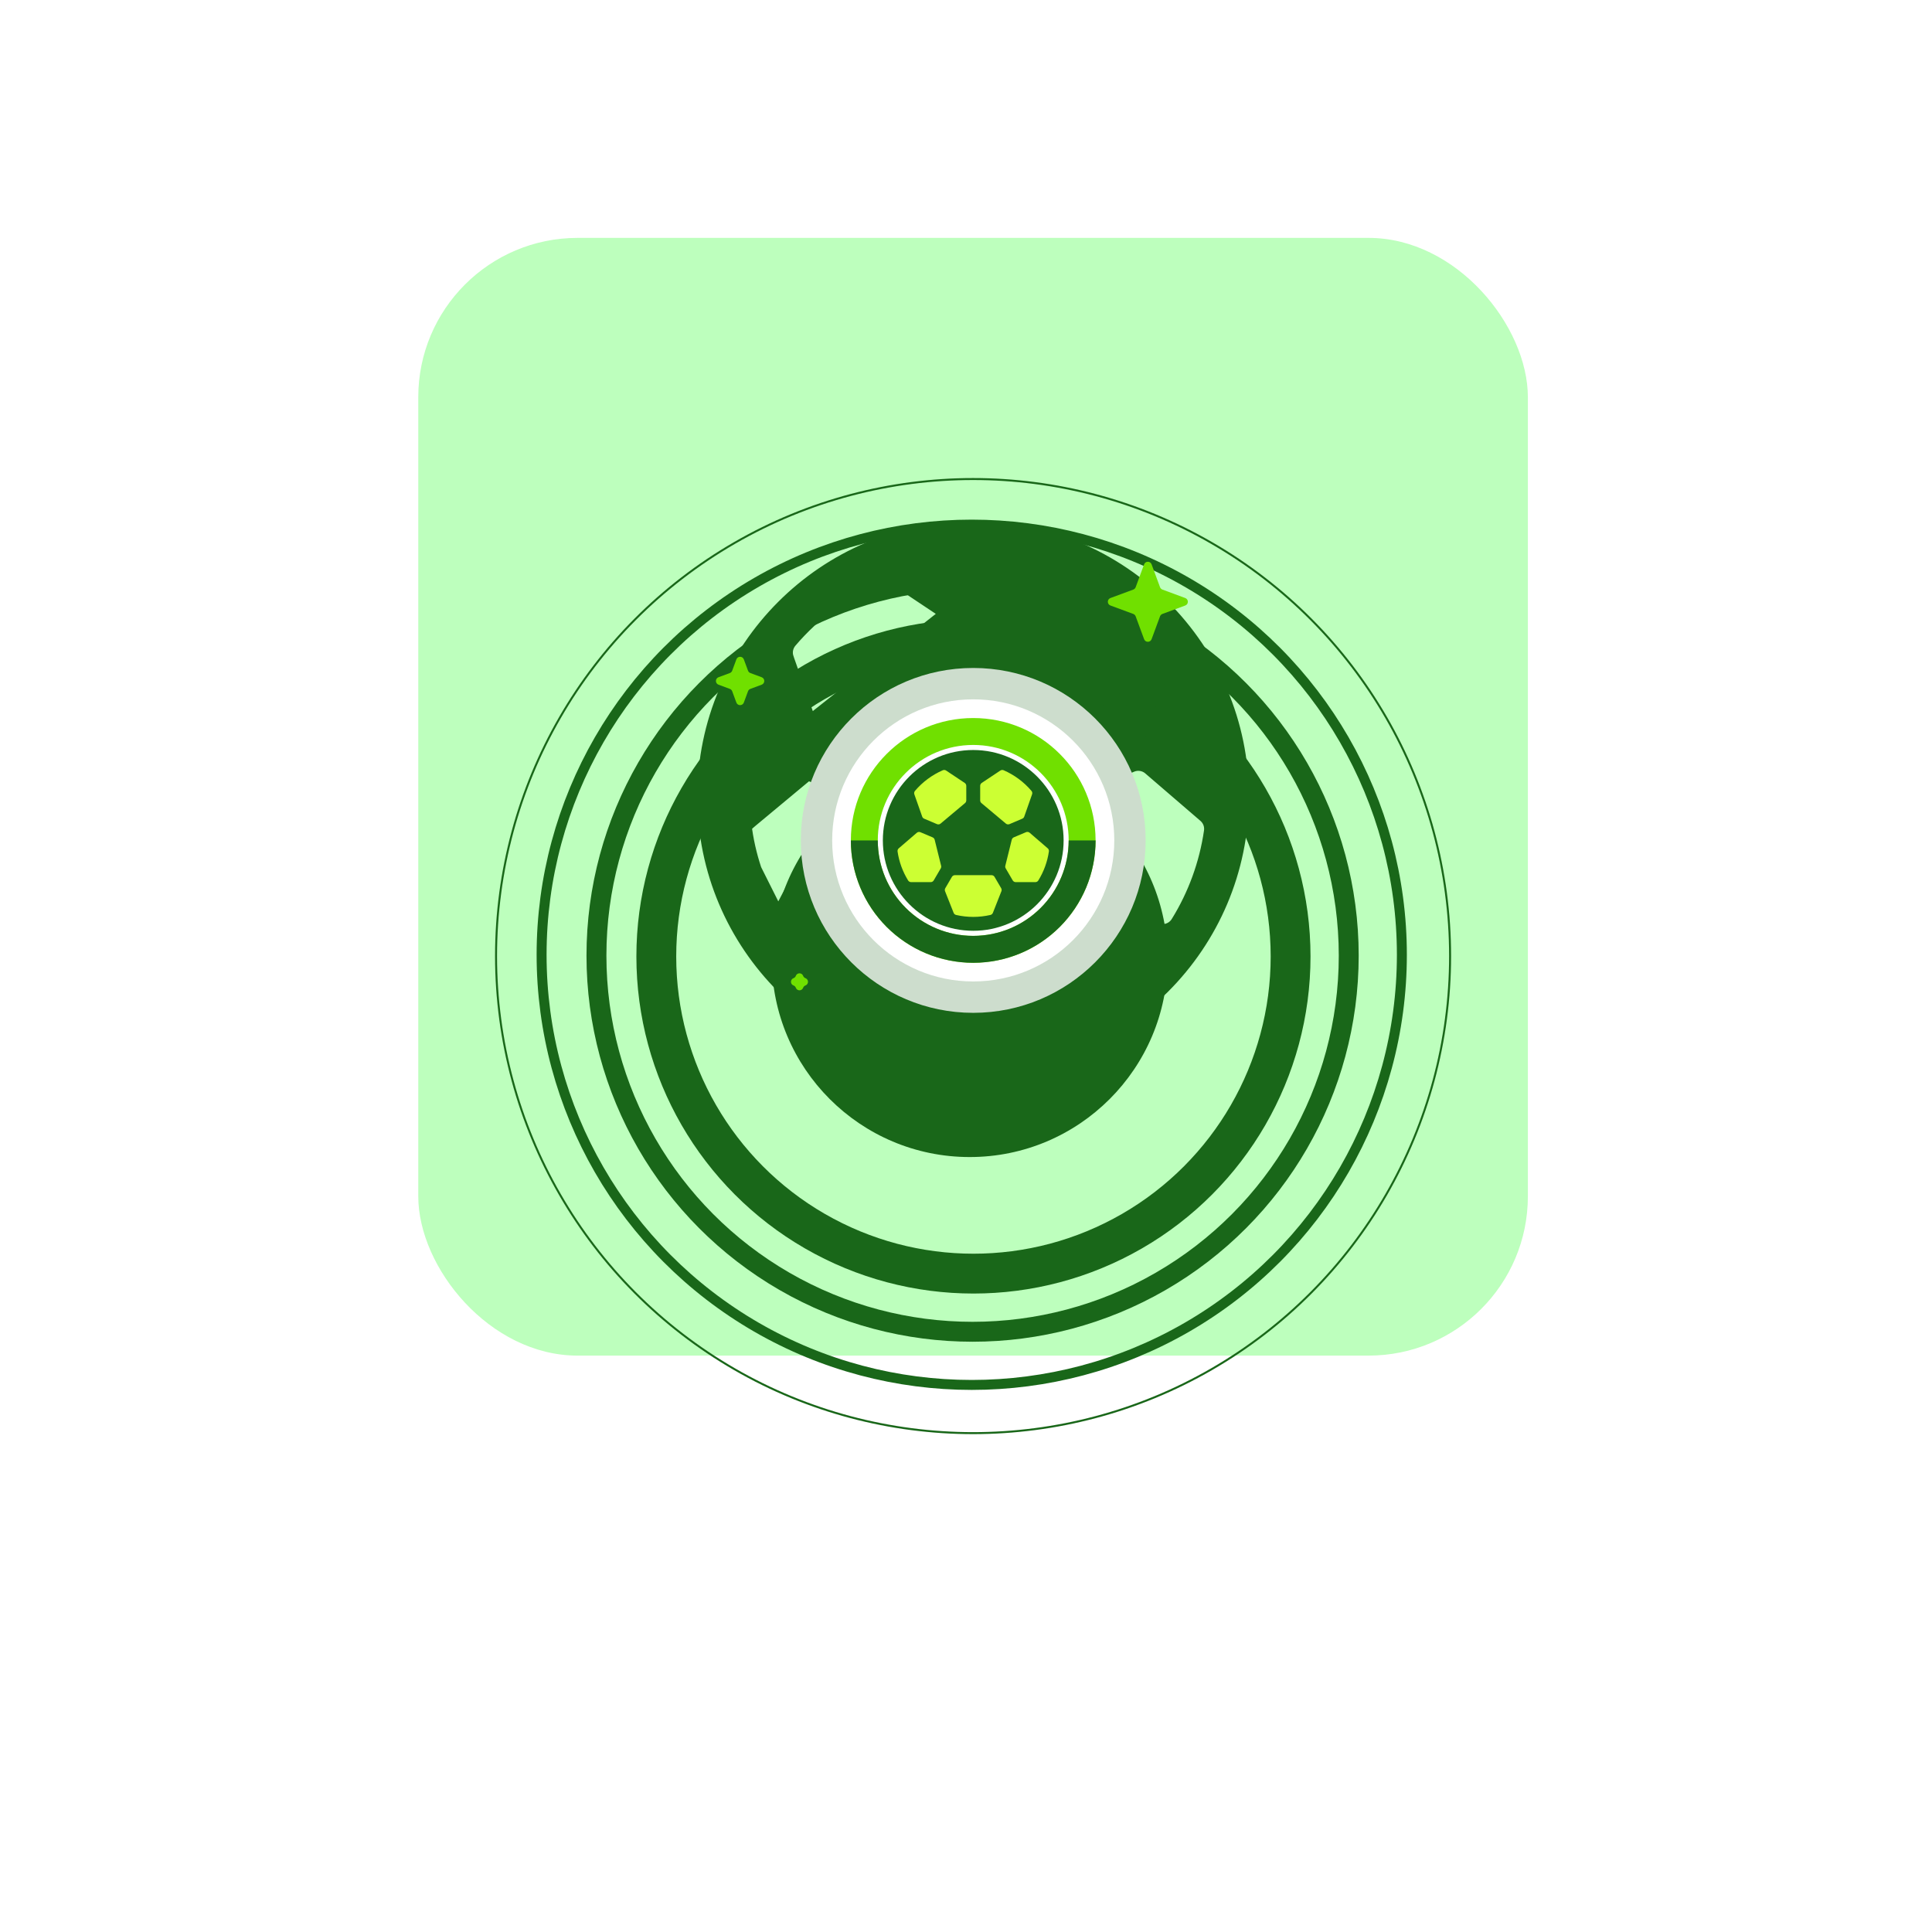 <svg width="97" height="96" viewBox="0 0 97 96" fill="none" xmlns="http://www.w3.org/2000/svg">
<rect x="21" y="11.943" width="55.71" height="56.115" rx="8" fill="#BDFFBD"/>
<g filter="url(#filter0_d_914_36604)">
<circle cx="48.874" cy="40.019" r="15.923" stroke="#196719" stroke-width="2"/>
</g>
<g filter="url(#filter1_d_914_36604)">
<circle cx="48.831" cy="39.976" r="18.885" stroke="#196719"/>
</g>
<g filter="url(#filter2_d_914_36604)">
<circle cx="48.788" cy="39.934" r="21.596" stroke="#196719" stroke-width="0.5"/>
</g>
<g filter="url(#filter3_d_914_36604)">
<circle cx="48.855" cy="40" r="23.95" stroke="#196719" stroke-width="0.1"/>
</g>
<path d="M55.367 46.893H55.365C55.185 46.892 55.007 46.845 54.851 46.754C54.694 46.664 54.565 46.534 54.474 46.378C54.474 46.377 54.474 46.377 54.474 46.377L53.401 44.537C53.401 44.537 53.401 44.537 53.401 44.536C53.264 44.303 53.224 44.026 53.29 43.764C53.29 43.763 53.29 43.763 53.29 43.763L54.279 39.776C54.317 39.62 54.392 39.475 54.496 39.353C54.6 39.231 54.731 39.135 54.879 39.073L55.367 46.893ZM55.367 46.893H58.377H58.377C58.556 46.893 58.731 46.847 58.886 46.759C59.04 46.671 59.169 46.546 59.26 46.394C60.132 44.984 60.705 43.409 60.944 41.769C60.97 41.596 60.952 41.42 60.892 41.257C60.831 41.093 60.729 40.947 60.597 40.833L60.597 40.833L57.826 38.449L57.825 38.448C57.68 38.323 57.501 38.241 57.311 38.211L57.234 38.705L57.311 38.211C57.121 38.181 56.926 38.205 56.749 38.281C56.749 38.281 56.749 38.281 56.749 38.281L54.879 39.073L55.367 46.893ZM40.965 38.285L40.966 38.286L42.836 39.078C42.836 39.078 42.836 39.078 42.837 39.078C42.984 39.141 43.115 39.237 43.219 39.359C43.324 39.481 43.398 39.625 43.436 39.781L43.436 39.781L42.951 39.901L43.437 39.781L40.965 38.285ZM40.965 38.285C40.788 38.211 40.594 38.188 40.405 38.217C40.216 38.247 40.039 38.328 39.893 38.453L39.892 38.454L37.121 40.838L37.121 40.838C36.989 40.952 36.887 41.098 36.827 41.262C36.766 41.425 36.748 41.601 36.773 41.773M40.965 38.285L36.773 41.773M39.339 46.893L39.338 46.393V46.893H39.339ZM39.339 46.893C39.162 46.893 38.989 46.848 38.834 46.762L39.078 46.325M39.339 46.893L36.773 41.773M39.078 46.325C38.999 46.281 38.932 46.217 38.884 46.139C38.048 44.786 37.498 43.275 37.268 41.701M39.078 46.325L42.642 39.538L40.771 38.746C40.68 38.708 40.58 38.696 40.482 38.711C40.385 38.726 40.293 38.769 40.218 38.833L37.447 41.217C37.379 41.276 37.327 41.351 37.295 41.436C37.264 41.52 37.255 41.611 37.268 41.701M39.078 46.325L38.834 46.762C38.681 46.676 38.551 46.552 38.459 46.402C37.586 44.99 37.013 43.415 36.773 41.773M37.268 41.701L36.774 41.775C36.774 41.775 36.773 41.774 36.773 41.773M37.268 41.701L36.773 41.773M56.578 37.133L56.575 37.134L54.606 37.968L54.605 37.969C54.43 38.043 54.238 38.067 54.05 38.039C53.862 38.011 53.685 37.931 53.54 37.809C53.539 37.809 53.539 37.809 53.539 37.809C53.539 37.809 53.539 37.809 53.539 37.809L49.797 34.669C49.797 34.669 49.796 34.669 49.796 34.668C49.68 34.572 49.587 34.453 49.523 34.317C49.458 34.181 49.424 34.033 49.423 33.882L49.423 33.878H49.423V31.643V31.642C49.423 31.473 49.465 31.305 49.545 31.156C49.625 31.006 49.741 30.878 49.882 30.784L49.882 30.784L52.733 28.884C52.877 28.788 53.044 28.73 53.217 28.715C53.389 28.7 53.562 28.728 53.721 28.798C53.721 28.798 53.722 28.798 53.722 28.798L53.521 29.256L56.578 37.133ZM56.578 37.133C56.71 37.076 56.828 36.993 56.926 36.888C57.023 36.783 57.097 36.659 57.144 36.524C57.144 36.524 57.144 36.523 57.145 36.523L58.346 33.107C58.346 33.106 58.346 33.106 58.346 33.106C58.407 32.935 58.422 32.751 58.389 32.572L57.897 32.663M56.578 37.133L57.897 32.663M57.897 32.663L58.389 32.572C58.356 32.394 58.276 32.227 58.158 32.089L57.897 32.663ZM47.833 30.784L47.833 30.784C47.974 30.878 48.09 31.006 48.17 31.156C48.25 31.305 48.292 31.473 48.292 31.642V31.643V33.878V33.878C48.292 34.029 48.26 34.178 48.196 34.315L48.196 34.315C48.132 34.451 48.039 34.572 47.923 34.669L44.178 37.81C44.033 37.933 43.856 38.013 43.668 38.041C43.48 38.069 43.288 38.045 43.112 37.971L43.112 37.97L41.141 37.134C41.008 37.078 40.889 36.995 40.79 36.89C40.692 36.785 40.617 36.661 40.569 36.526L47.833 30.784ZM47.833 30.784L44.982 28.885C44.982 28.885 44.982 28.885 44.981 28.884C44.839 28.789 44.674 28.73 44.503 28.715C44.332 28.699 44.159 28.726 44.001 28.793L44.001 28.793L43.998 28.795C42.287 29.541 40.769 30.667 39.558 32.088C39.44 32.225 39.359 32.392 39.325 32.57C39.291 32.749 39.306 32.934 39.366 33.105C39.366 33.105 39.366 33.105 39.366 33.105C39.366 33.106 39.366 33.106 39.366 33.106L40.569 36.525L47.833 30.784ZM46.046 44.828L46.047 44.828L51.668 44.828H51.669C51.85 44.828 52.028 44.876 52.184 44.967C52.34 45.057 52.47 45.187 52.56 45.343C52.561 45.343 52.561 45.344 52.561 45.344L53.57 47.072C53.57 47.072 53.57 47.072 53.57 47.072L53.57 47.073L53.139 47.325C53.179 47.395 53.204 47.473 53.21 47.554L53.709 47.516C53.721 47.672 53.697 47.829 53.639 47.975C53.639 47.975 53.639 47.975 53.639 47.976L52.335 51.281L52.335 51.281C52.273 51.438 52.174 51.577 52.046 51.686C51.918 51.796 51.766 51.872 51.602 51.909C49.798 52.323 47.924 52.323 46.12 51.909L46.046 44.828ZM46.046 44.828C45.865 44.828 45.688 44.876 45.531 44.967L45.782 45.4M46.046 44.828L45.782 45.4M45.782 45.4L45.531 44.967C45.375 45.057 45.245 45.187 45.155 45.343C45.155 45.343 45.154 45.344 45.154 45.344L44.145 47.073C44.066 47.208 44.019 47.36 44.008 47.517C43.996 47.673 44.02 47.83 44.078 47.976M45.782 45.4L44.078 47.976M44.078 47.976L45.391 51.283C45.453 51.438 45.552 51.577 45.679 51.686C45.806 51.795 45.957 51.871 46.12 51.909L44.078 47.976ZM44.078 47.976C44.078 47.976 44.078 47.976 44.078 47.976M44.078 47.976L44.078 47.976M44.425 43.768L43.94 43.89L44.425 43.77L44.425 43.769C44.425 43.769 44.425 43.768 44.425 43.768ZM44.314 44.542L44.315 44.542L43.883 44.289L44.314 44.542C44.314 44.542 44.314 44.542 44.314 44.542ZM43.242 46.377L42.809 46.127L43.24 46.379L43.241 46.378C43.241 46.378 43.241 46.377 43.242 46.377ZM35.511 40.002C35.511 32.644 41.499 26.656 48.858 26.656C56.216 26.656 62.204 32.644 62.204 40.002C62.204 47.361 56.216 53.349 48.858 53.349C41.499 53.349 35.511 47.361 35.511 40.002Z" fill="#196719" stroke="#196719"/>
<g filter="url(#filter4_d_914_36604)">
<circle cx="48.686" cy="40.151" r="9.938" fill="#196719"/>
</g>
<g filter="url(#filter5_d_914_36604)">
<circle cx="48.863" cy="40.192" r="7.54" fill="white"/>
<circle cx="48.863" cy="40.191" r="4.468" fill="#CCFF33"/>
<path d="M57.52 40.192C57.52 44.973 53.644 48.849 48.863 48.849C44.082 48.849 40.206 44.973 40.206 40.192C40.206 35.411 44.082 31.535 48.863 31.535C53.644 31.535 57.52 35.411 57.52 40.192ZM41.781 40.192C41.781 44.103 44.951 47.274 48.863 47.274C52.774 47.274 55.945 44.103 55.945 40.192C55.945 36.281 52.774 33.11 48.863 33.11C44.951 33.11 41.781 36.281 41.781 40.192Z" fill="#CDDDCD"/>
<path d="M55.006 40.193C55.006 43.586 52.256 46.336 48.863 46.336C45.47 46.336 42.719 43.586 42.719 40.193C42.719 36.799 45.47 34.049 48.863 34.049C52.256 34.049 55.006 36.799 55.006 40.193ZM44.071 40.193C44.071 42.839 46.216 44.985 48.863 44.985C51.509 44.985 53.655 42.839 53.655 40.193C53.655 37.546 51.509 35.4 48.863 35.4C46.216 35.4 44.071 37.546 44.071 40.193Z" fill="#70E000"/>
<path d="M55.006 40.193C55.006 40.999 54.847 41.798 54.539 42.544C54.23 43.289 53.777 43.966 53.207 44.537C52.636 45.107 51.959 45.56 51.214 45.868C50.468 46.177 49.669 46.336 48.863 46.336C48.056 46.336 47.257 46.177 46.512 45.868C45.766 45.56 45.089 45.107 44.518 44.537C43.948 43.966 43.495 43.289 43.187 42.544C42.878 41.798 42.719 40.999 42.719 40.193H44.071C44.071 40.822 44.195 41.445 44.435 42.026C44.676 42.608 45.029 43.136 45.474 43.581C45.919 44.026 46.447 44.379 47.029 44.62C47.61 44.861 48.233 44.985 48.863 44.985C49.492 44.985 50.115 44.861 50.697 44.62C51.278 44.379 51.806 44.026 52.251 43.581C52.696 43.136 53.049 42.608 53.29 42.026C53.531 41.445 53.655 40.822 53.655 40.193H55.006Z" fill="#196719"/>
<path d="M48.863 35.654C46.361 35.654 44.325 37.69 44.325 40.192C44.325 42.694 46.361 44.73 48.863 44.73C51.365 44.73 53.401 42.694 53.401 40.192C53.401 37.69 51.365 35.654 48.863 35.654ZM51.983 42.287H50.996C50.965 42.287 50.935 42.279 50.909 42.263C50.882 42.248 50.861 42.226 50.845 42.199L50.493 41.596C50.47 41.556 50.463 41.509 50.474 41.465L50.798 40.157C50.805 40.131 50.818 40.106 50.835 40.086C50.853 40.065 50.875 40.049 50.9 40.038L51.513 39.779C51.543 39.766 51.576 39.762 51.608 39.767C51.64 39.772 51.67 39.786 51.695 39.807L52.603 40.589C52.626 40.608 52.643 40.633 52.653 40.66C52.663 40.688 52.666 40.718 52.662 40.747C52.587 41.263 52.406 41.758 52.132 42.202C52.117 42.228 52.095 42.249 52.069 42.264C52.042 42.279 52.013 42.287 51.983 42.287ZM46.212 39.781L46.825 40.04C46.85 40.051 46.873 40.067 46.89 40.088C46.908 40.108 46.92 40.133 46.927 40.159L47.251 41.466C47.262 41.511 47.255 41.558 47.232 41.597L46.88 42.199C46.865 42.226 46.843 42.248 46.816 42.263C46.79 42.279 46.76 42.287 46.729 42.287H45.743C45.713 42.287 45.684 42.279 45.658 42.264C45.632 42.25 45.61 42.229 45.594 42.204C45.32 41.76 45.139 41.265 45.064 40.749C45.06 40.72 45.063 40.69 45.073 40.662C45.084 40.634 45.101 40.61 45.123 40.59L46.031 39.809C46.056 39.788 46.086 39.774 46.118 39.769C46.15 39.764 46.182 39.768 46.212 39.781ZM51.818 37.877L51.424 38.998C51.416 39.021 51.403 39.042 51.387 39.06C51.37 39.078 51.35 39.092 51.328 39.101L50.683 39.375C50.653 39.387 50.62 39.391 50.589 39.387C50.557 39.382 50.527 39.368 50.502 39.348L49.275 38.318C49.255 38.302 49.24 38.282 49.229 38.259C49.218 38.236 49.212 38.211 49.212 38.185V37.453C49.212 37.424 49.219 37.395 49.232 37.37C49.246 37.345 49.266 37.323 49.289 37.307L50.224 36.685C50.248 36.668 50.276 36.659 50.306 36.656C50.335 36.654 50.364 36.658 50.391 36.67C50.929 36.905 51.406 37.259 51.786 37.705C51.806 37.728 51.82 37.757 51.825 37.787C51.831 37.817 51.828 37.848 51.818 37.877ZM47.501 36.685L48.436 37.307C48.46 37.323 48.479 37.345 48.493 37.37C48.507 37.395 48.514 37.424 48.514 37.453V38.185C48.514 38.211 48.508 38.236 48.497 38.259C48.486 38.282 48.471 38.302 48.451 38.319L47.224 39.348C47.199 39.369 47.169 39.383 47.138 39.387C47.106 39.392 47.073 39.388 47.044 39.375L46.397 39.101C46.375 39.092 46.355 39.078 46.338 39.06C46.322 39.042 46.309 39.021 46.301 38.998L45.906 37.877C45.896 37.848 45.894 37.817 45.9 37.787C45.905 37.757 45.919 37.728 45.939 37.705C46.32 37.258 46.797 36.904 47.336 36.669C47.362 36.658 47.391 36.653 47.42 36.656C47.449 36.659 47.477 36.669 47.501 36.685ZM47.879 43.829L47.449 42.745C47.439 42.72 47.434 42.694 47.437 42.667C47.438 42.641 47.446 42.615 47.46 42.592L47.791 42.025C47.806 41.998 47.828 41.976 47.855 41.961C47.881 41.946 47.911 41.938 47.941 41.938H49.784C49.814 41.938 49.844 41.946 49.871 41.961C49.897 41.976 49.919 41.998 49.934 42.025L50.266 42.592C50.279 42.615 50.287 42.641 50.289 42.667C50.291 42.694 50.287 42.72 50.277 42.745L49.85 43.828C49.839 43.855 49.823 43.879 49.801 43.897C49.779 43.916 49.754 43.928 49.726 43.935C49.159 44.065 48.569 44.065 48.002 43.935C47.975 43.928 47.949 43.916 47.928 43.897C47.906 43.879 47.889 43.855 47.879 43.829Z" fill="#196719"/>
</g>
<path d="M57.442 28.333C57.507 28.159 57.753 28.159 57.818 28.333L58.242 29.481C58.263 29.536 58.306 29.579 58.36 29.599L59.508 30.024C59.682 30.088 59.682 30.334 59.508 30.399L58.36 30.823C58.306 30.844 58.263 30.887 58.242 30.942L57.818 32.09C57.753 32.264 57.507 32.264 57.442 32.09L57.018 30.942C56.997 30.887 56.954 30.844 56.9 30.823L55.752 30.399C55.578 30.334 55.578 30.088 55.752 30.024L56.9 29.599C56.954 29.579 56.997 29.536 57.018 29.481L57.442 28.333Z" fill="#70E000"/>
<path d="M36.971 33.105C37.035 32.93 37.281 32.93 37.346 33.105L37.556 33.672C37.576 33.727 37.619 33.77 37.674 33.79L38.241 34C38.416 34.065 38.416 34.311 38.241 34.375L37.674 34.585C37.619 34.605 37.576 34.649 37.556 34.703L37.346 35.271C37.281 35.445 37.035 35.445 36.971 35.271L36.761 34.703C36.74 34.649 36.697 34.605 36.642 34.585L36.075 34.375C35.901 34.311 35.901 34.065 36.075 34L36.642 33.79C36.697 33.77 36.74 33.727 36.761 33.672L36.971 33.105Z" fill="#70E000"/>
<path d="M39.956 48.992C40.019 48.822 40.26 48.822 40.323 48.992C40.343 49.046 40.385 49.088 40.439 49.108C40.609 49.171 40.609 49.412 40.439 49.475C40.385 49.494 40.343 49.537 40.323 49.59C40.26 49.761 40.019 49.761 39.956 49.59C39.936 49.537 39.894 49.494 39.84 49.475C39.67 49.412 39.67 49.171 39.84 49.108C39.894 49.088 39.936 49.046 39.956 48.992Z" fill="#70E000"/>
<defs>
<filter id="filter0_d_914_36604" x="7.951" y="7.096" width="81.846" height="81.846" filterUnits="userSpaceOnUse" color-interpolation-filters="sRGB">
<feFlood flood-opacity="0" result="BackgroundImageFix"/>
<feColorMatrix in="SourceAlpha" type="matrix" values="0 0 0 0 0 0 0 0 0 0 0 0 0 0 0 0 0 0 127 0" result="hardAlpha"/>
<feOffset dy="8"/>
<feGaussianBlur stdDeviation="12"/>
<feColorMatrix type="matrix" values="0 0 0 0 0.08 0 0 0 0 0.08 0 0 0 0 0.08 0 0 0 0.16 0"/>
<feBlend mode="normal" in2="BackgroundImageFix" result="effect1_dropShadow_914_36604"/>
<feBlend mode="normal" in="SourceGraphic" in2="effect1_dropShadow_914_36604" result="shape"/>
</filter>
<filter id="filter1_d_914_36604" x="5.446" y="4.592" width="86.769" height="86.769" filterUnits="userSpaceOnUse" color-interpolation-filters="sRGB">
<feFlood flood-opacity="0" result="BackgroundImageFix"/>
<feColorMatrix in="SourceAlpha" type="matrix" values="0 0 0 0 0 0 0 0 0 0 0 0 0 0 0 0 0 0 127 0" result="hardAlpha"/>
<feOffset dy="8"/>
<feGaussianBlur stdDeviation="12"/>
<feColorMatrix type="matrix" values="0 0 0 0 0.08 0 0 0 0 0.08 0 0 0 0 0.08 0 0 0 0.16 0"/>
<feBlend mode="normal" in2="BackgroundImageFix" result="effect1_dropShadow_914_36604"/>
<feBlend mode="normal" in="SourceGraphic" in2="effect1_dropShadow_914_36604" result="shape"/>
</filter>
<filter id="filter2_d_914_36604" x="2.942" y="2.088" width="91.692" height="91.691" filterUnits="userSpaceOnUse" color-interpolation-filters="sRGB">
<feFlood flood-opacity="0" result="BackgroundImageFix"/>
<feColorMatrix in="SourceAlpha" type="matrix" values="0 0 0 0 0 0 0 0 0 0 0 0 0 0 0 0 0 0 127 0" result="hardAlpha"/>
<feOffset dy="8"/>
<feGaussianBlur stdDeviation="12"/>
<feColorMatrix type="matrix" values="0 0 0 0 0.08 0 0 0 0 0.08 0 0 0 0 0.08 0 0 0 0.16 0"/>
<feBlend mode="normal" in2="BackgroundImageFix" result="effect1_dropShadow_914_36604"/>
<feBlend mode="normal" in="SourceGraphic" in2="effect1_dropShadow_914_36604" result="shape"/>
</filter>
<filter id="filter3_d_914_36604" x="0.855" y="0" width="96" height="96" filterUnits="userSpaceOnUse" color-interpolation-filters="sRGB">
<feFlood flood-opacity="0" result="BackgroundImageFix"/>
<feColorMatrix in="SourceAlpha" type="matrix" values="0 0 0 0 0 0 0 0 0 0 0 0 0 0 0 0 0 0 127 0" result="hardAlpha"/>
<feOffset dy="8"/>
<feGaussianBlur stdDeviation="12"/>
<feColorMatrix type="matrix" values="0 0 0 0 0.08 0 0 0 0 0.08 0 0 0 0 0.08 0 0 0 0.16 0"/>
<feBlend mode="normal" in2="BackgroundImageFix" result="effect1_dropShadow_914_36604"/>
<feBlend mode="normal" in="SourceGraphic" in2="effect1_dropShadow_914_36604" result="shape"/>
</filter>
<filter id="filter4_d_914_36604" x="14.748" y="14.213" width="67.876" height="67.875" filterUnits="userSpaceOnUse" color-interpolation-filters="sRGB">
<feFlood flood-opacity="0" result="BackgroundImageFix"/>
<feColorMatrix in="SourceAlpha" type="matrix" values="0 0 0 0 0 0 0 0 0 0 0 0 0 0 0 0 0 0 127 0" result="hardAlpha"/>
<feOffset dy="8"/>
<feGaussianBlur stdDeviation="12"/>
<feColorMatrix type="matrix" values="0 0 0 0 0.08 0 0 0 0 0.08 0 0 0 0 0.08 0 0 0 0.16 0"/>
<feBlend mode="normal" in2="BackgroundImageFix" result="effect1_dropShadow_914_36604"/>
<feBlend mode="normal" in="SourceGraphic" in2="effect1_dropShadow_914_36604" result="shape"/>
</filter>
<filter id="filter5_d_914_36604" x="32.206" y="25.535" width="33.314" height="33.315" filterUnits="userSpaceOnUse" color-interpolation-filters="sRGB">
<feFlood flood-opacity="0" result="BackgroundImageFix"/>
<feColorMatrix in="SourceAlpha" type="matrix" values="0 0 0 0 0 0 0 0 0 0 0 0 0 0 0 0 0 0 127 0" result="hardAlpha"/>
<feOffset dy="2"/>
<feGaussianBlur stdDeviation="4"/>
<feColorMatrix type="matrix" values="0 0 0 0 0.08 0 0 0 0 0.08 0 0 0 0 0.08 0 0 0 0.08 0"/>
<feBlend mode="normal" in2="BackgroundImageFix" result="effect1_dropShadow_914_36604"/>
<feBlend mode="normal" in="SourceGraphic" in2="effect1_dropShadow_914_36604" result="shape"/>
</filter>
</defs>
</svg>
